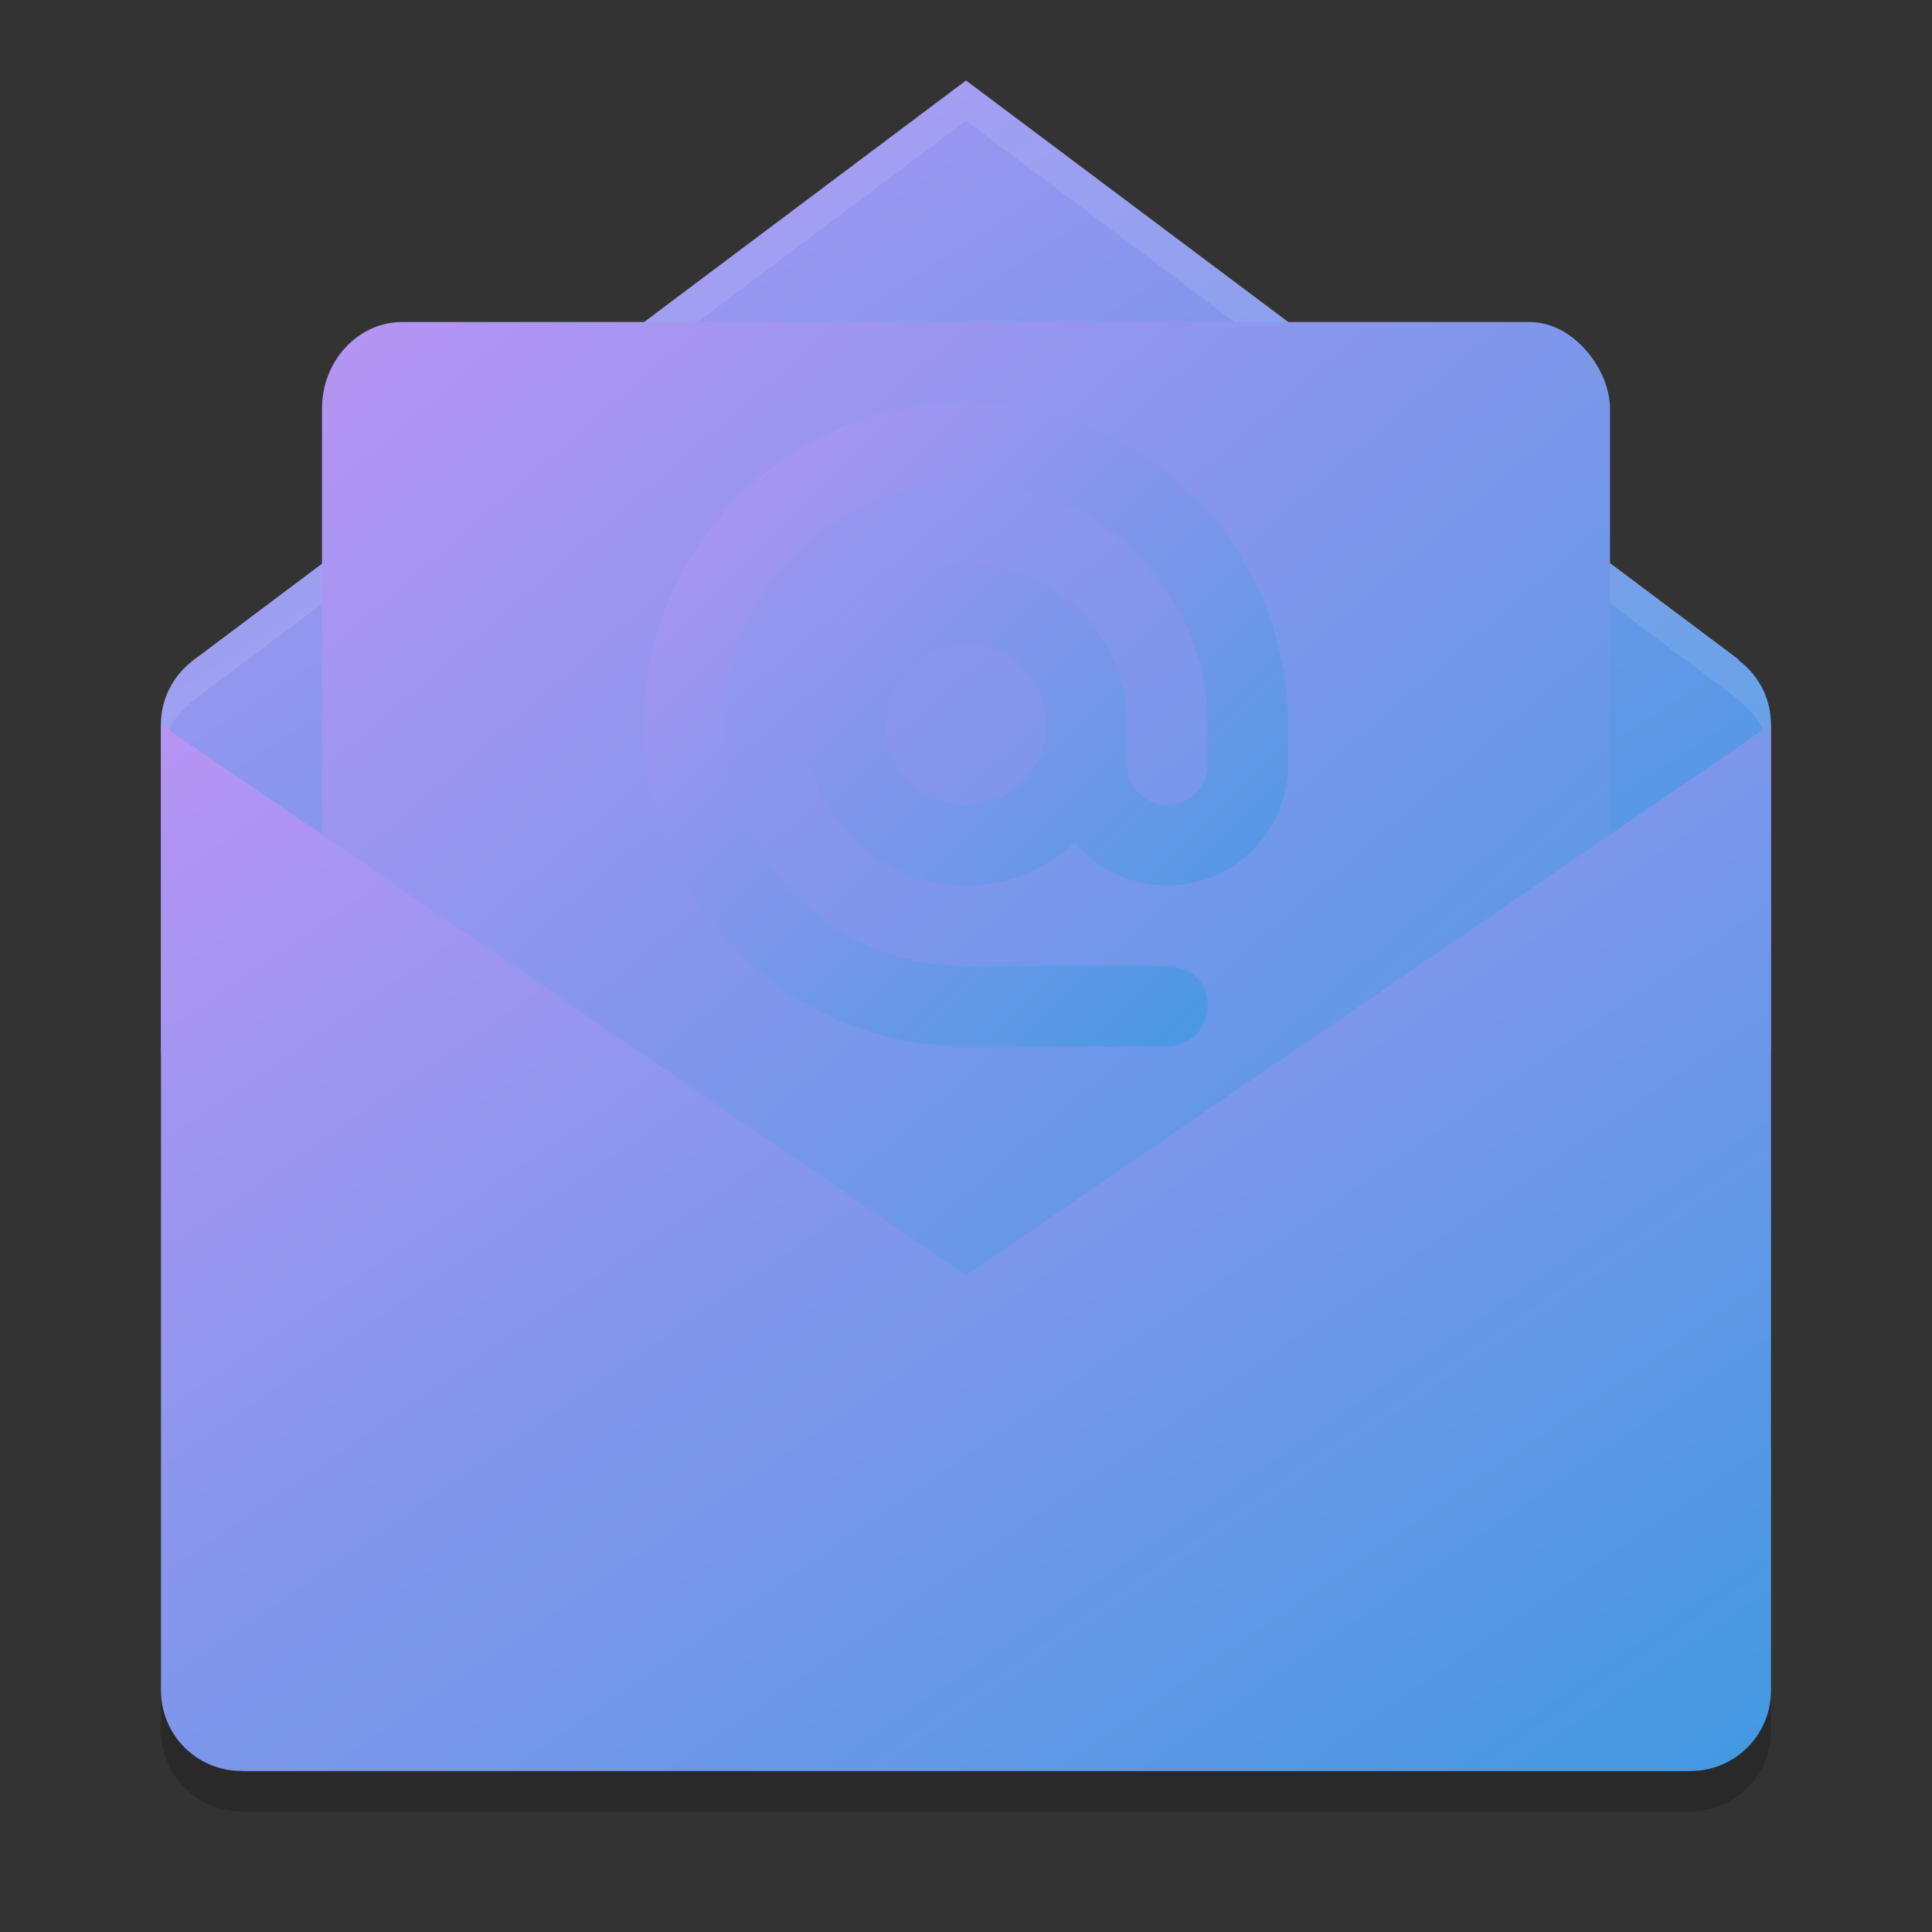 <svg xmlns="http://www.w3.org/2000/svg" width="24" height="24" version="1"><rect width="100%" height="100%" fill="#333333" stroke="none"/><defs>
<linearGradient id="ucPurpleBlue" x1="0%" y1="0%" x2="100%" y2="100%">
  <stop offset="0%" style="stop-color:#B794F4;stop-opacity:1"/>
  <stop offset="100%" style="stop-color:#4299E1;stop-opacity:1"/>
</linearGradient>
</defs>
 <path fill="url(#ucPurpleBlue)" d="m12 1-9.545 7.162c-0.021 0.013-0.039 0.029-0.059 0.044l-0.012 0.009v0.001c-0.233 0.182-0.385 0.464-0.385 0.784v4c0 0.554 0.446 1 1 1h18c0.554 0 1-0.446 1-1v-4c0-0.328-0.158-0.615-0.4-0.797l0.004-0.006z"/>
 <path fill="#fff" opacity=".1" d="m12 1-9.545 7.162c-0.021 0.013-0.039 0.029-0.059 0.044l-0.012 0.009v0.001c-0.233 0.182-0.385 0.464-0.385 0.784v0.5c0-0.32 0.152-0.601 0.385-0.784v-0.001l0.012-0.009c0.019-0.015 0.038-0.031 0.059-0.044l9.545-7.162 9.604 7.197-0.004 0.006c0.243 0.182 0.401 0.469 0.401 0.796v-0.5c0-0.328-0.158-0.615-0.4-0.797l0.004-0.006-9.604-7.197z"/>
 <rect fill="url(#ucPurpleBlue)" width="16" height="14" x="4" y="4" rx="1" ry="1.077"/>
 <path fill="url(#ucPurpleBlue)" d="m12 5c-2.209 0-4 1.791-4 4 0 2.209 1.791 4 4 4h2.5s0.469 0 0.5-0.5c0-0.5-0.5-0.5-0.5-0.5h-2.5c-1.657 0-3-1.343-3-3 0-1.657 1.343-3 3-3 1.657 0 3 1.343 3 3v0.5c0 0.276-0.224 0.5-0.5 0.5s-0.5-0.224-0.5-0.5v-0.5c0-1.105-0.895-2-2-2-1.105 0-2 0.895-2 2 0 1.105 0.895 2 2 2 0.523 0 0.995-0.205 1.351-0.534 0.285 0.339 0.706 0.534 1.149 0.534 0.828 0 1.5-0.672 1.5-1.5v-0.5c0-2.209-1.791-4-4-4zm0 3c0.552 0 1 0.448 1 1 0 0.552-0.448 1-1 1-0.552 0-1-0.448-1-1 0-0.552 0.448-1 1-1z"/>
 <path fill="url(#ucPurpleBlue)" d="m2 9 19 13h-18c-0.554 0-1-0.446-1-1z"/>
 <path fill="url(#ucPurpleBlue)" d="m21 22c0.554 0 1-0.446 1-1v-12l-19 13z"/>
 <path opacity=".2" d="m2 21v0.5c0 0.554 0.446 1 1 1h18c0.554 0 1-0.446 1-1v-0.5c0 0.554-0.446 1-1 1h-18c-0.554 0-1-0.446-1-1z"/>
</svg>
